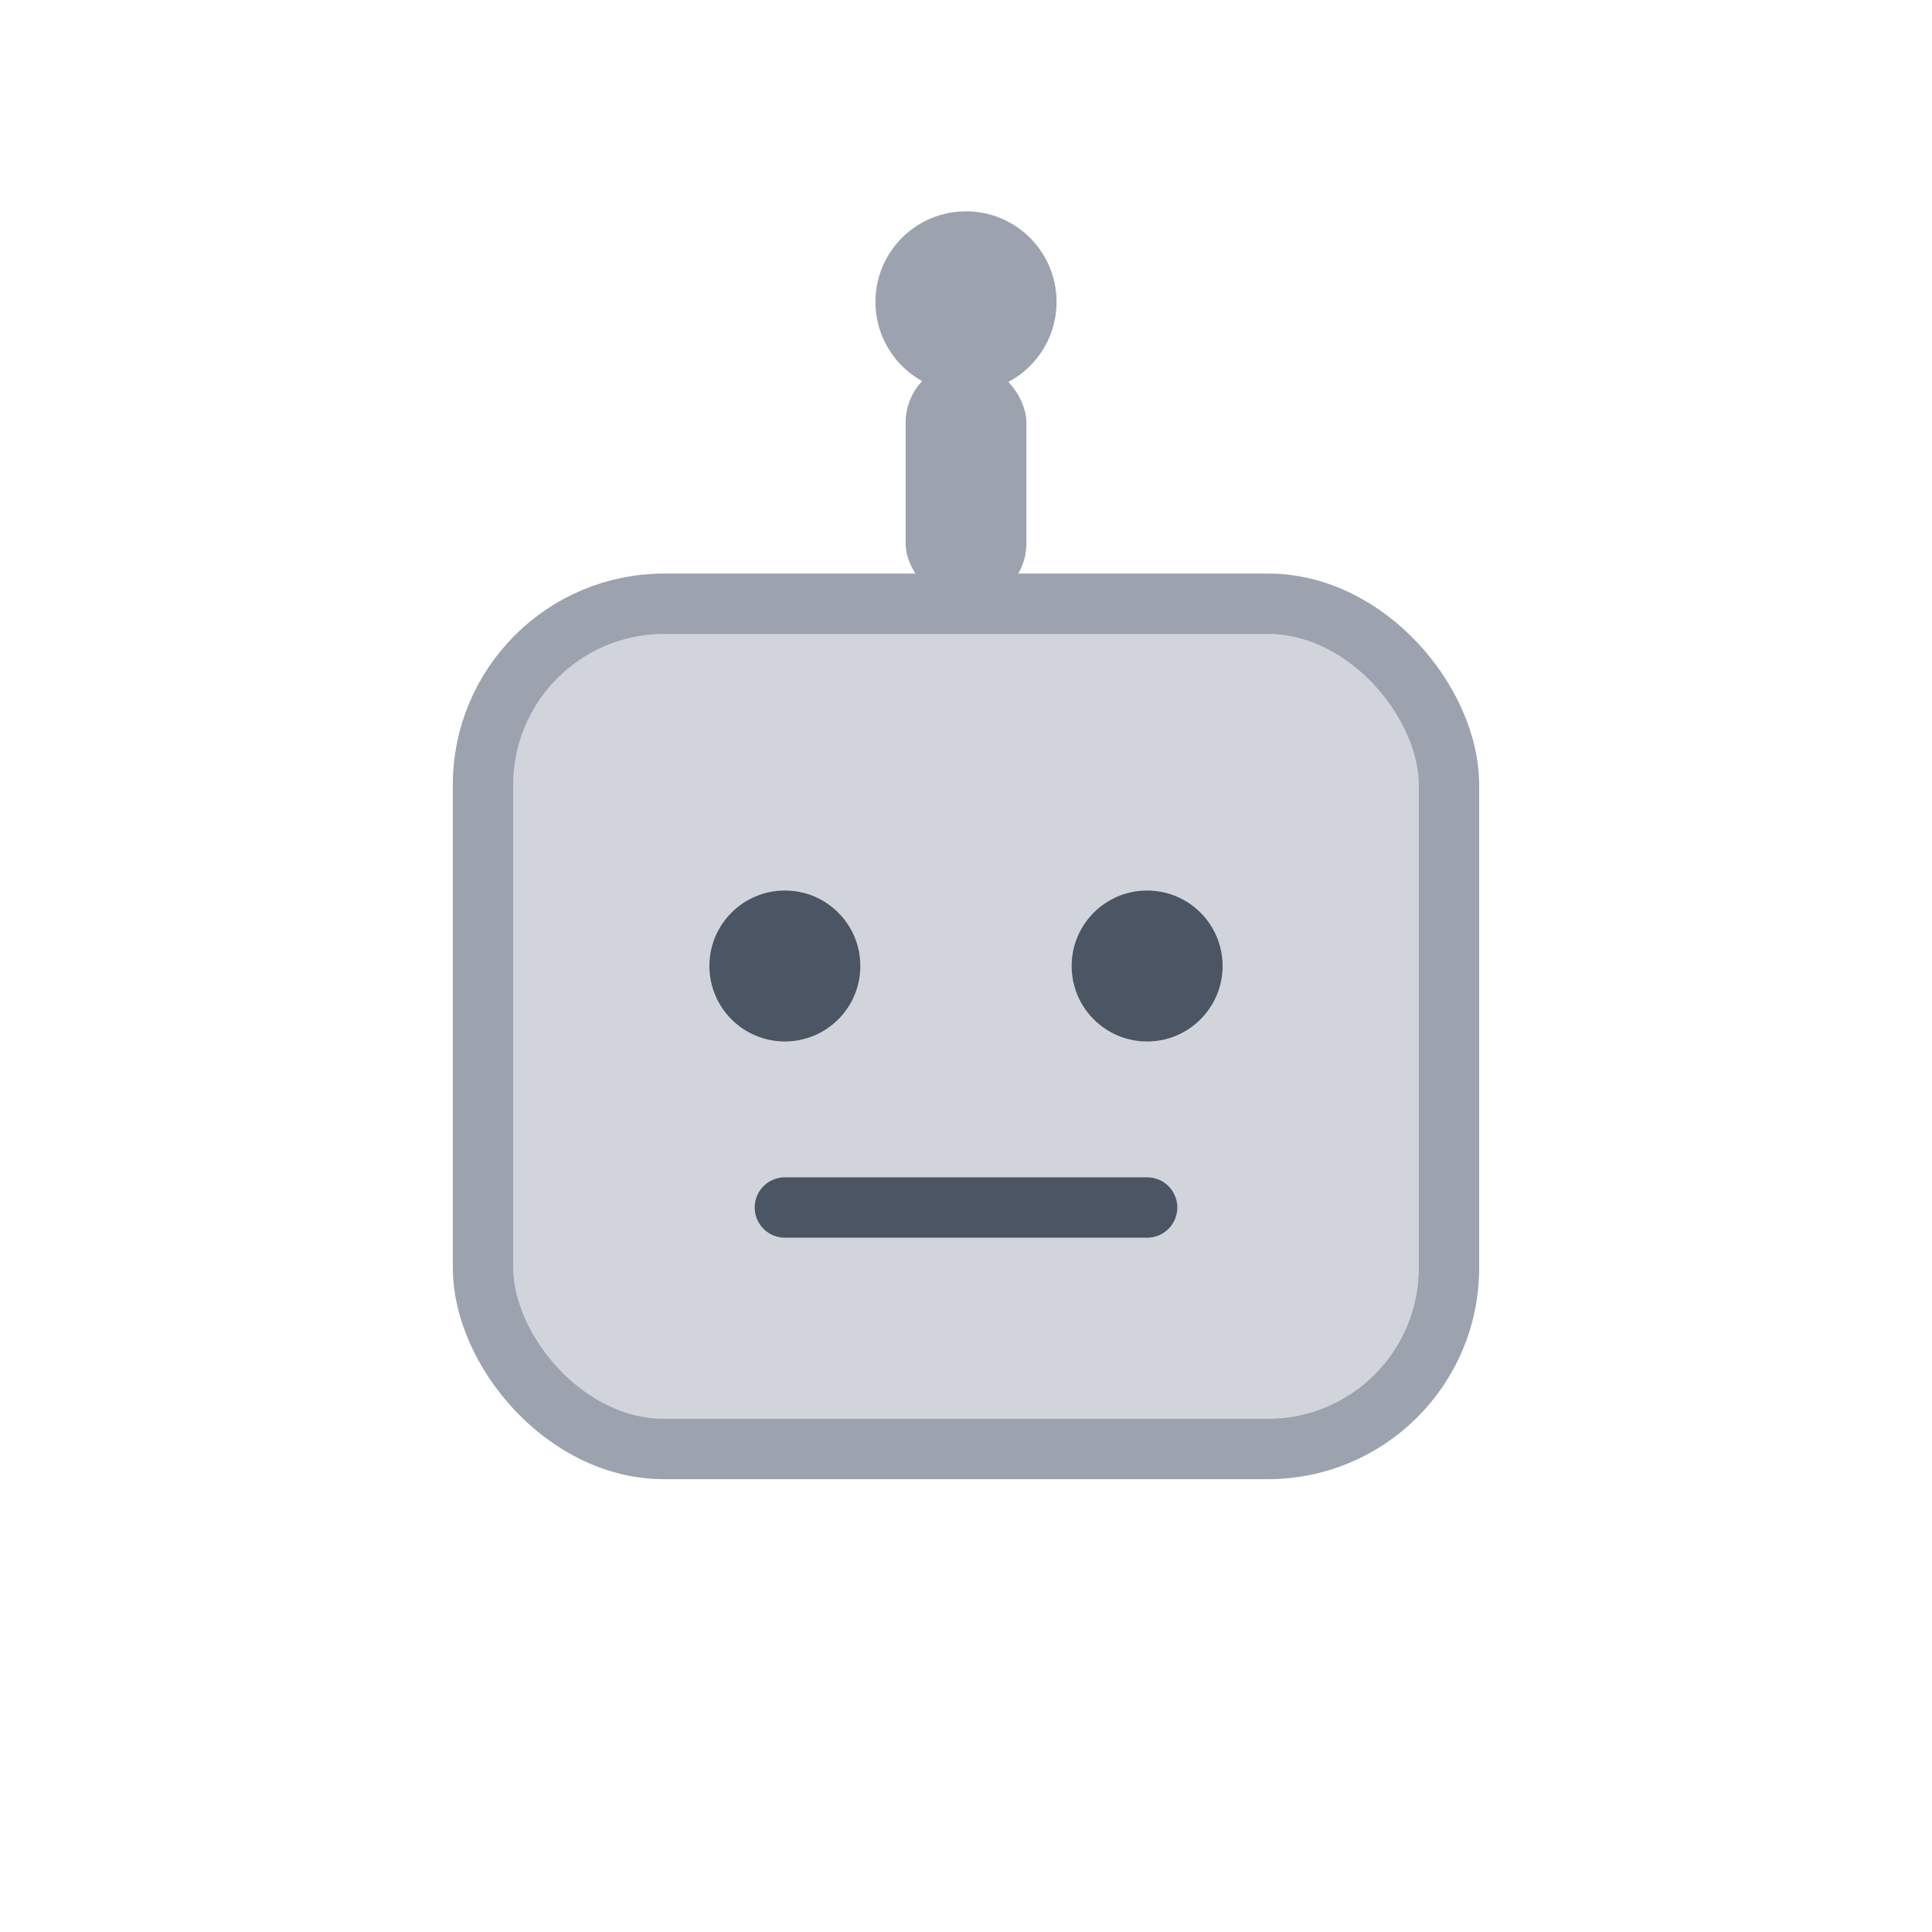 <svg xmlns="http://www.w3.org/2000/svg" width="64" height="64" viewBox="0 0 64 64">
  <rect x="16" y="20" width="32" height="28" rx="6" fill="#D1D5DB" stroke="#9CA3AF" stroke-width="2"/>
  <circle cx="26" cy="32" r="2.5" fill="#4B5563"/>
  <circle cx="38" cy="32" r="2.5" fill="#4B5563"/>
  <line x1="26" y1="40" x2="38" y2="40" stroke="#4B5563" stroke-width="2" stroke-linecap="round"/>
  <rect x="30" y="12" width="4" height="8" rx="2" fill="#9CA3AF"/>
  <circle cx="32" cy="10" r="3" fill="#9CA3AF"/>
</svg>
